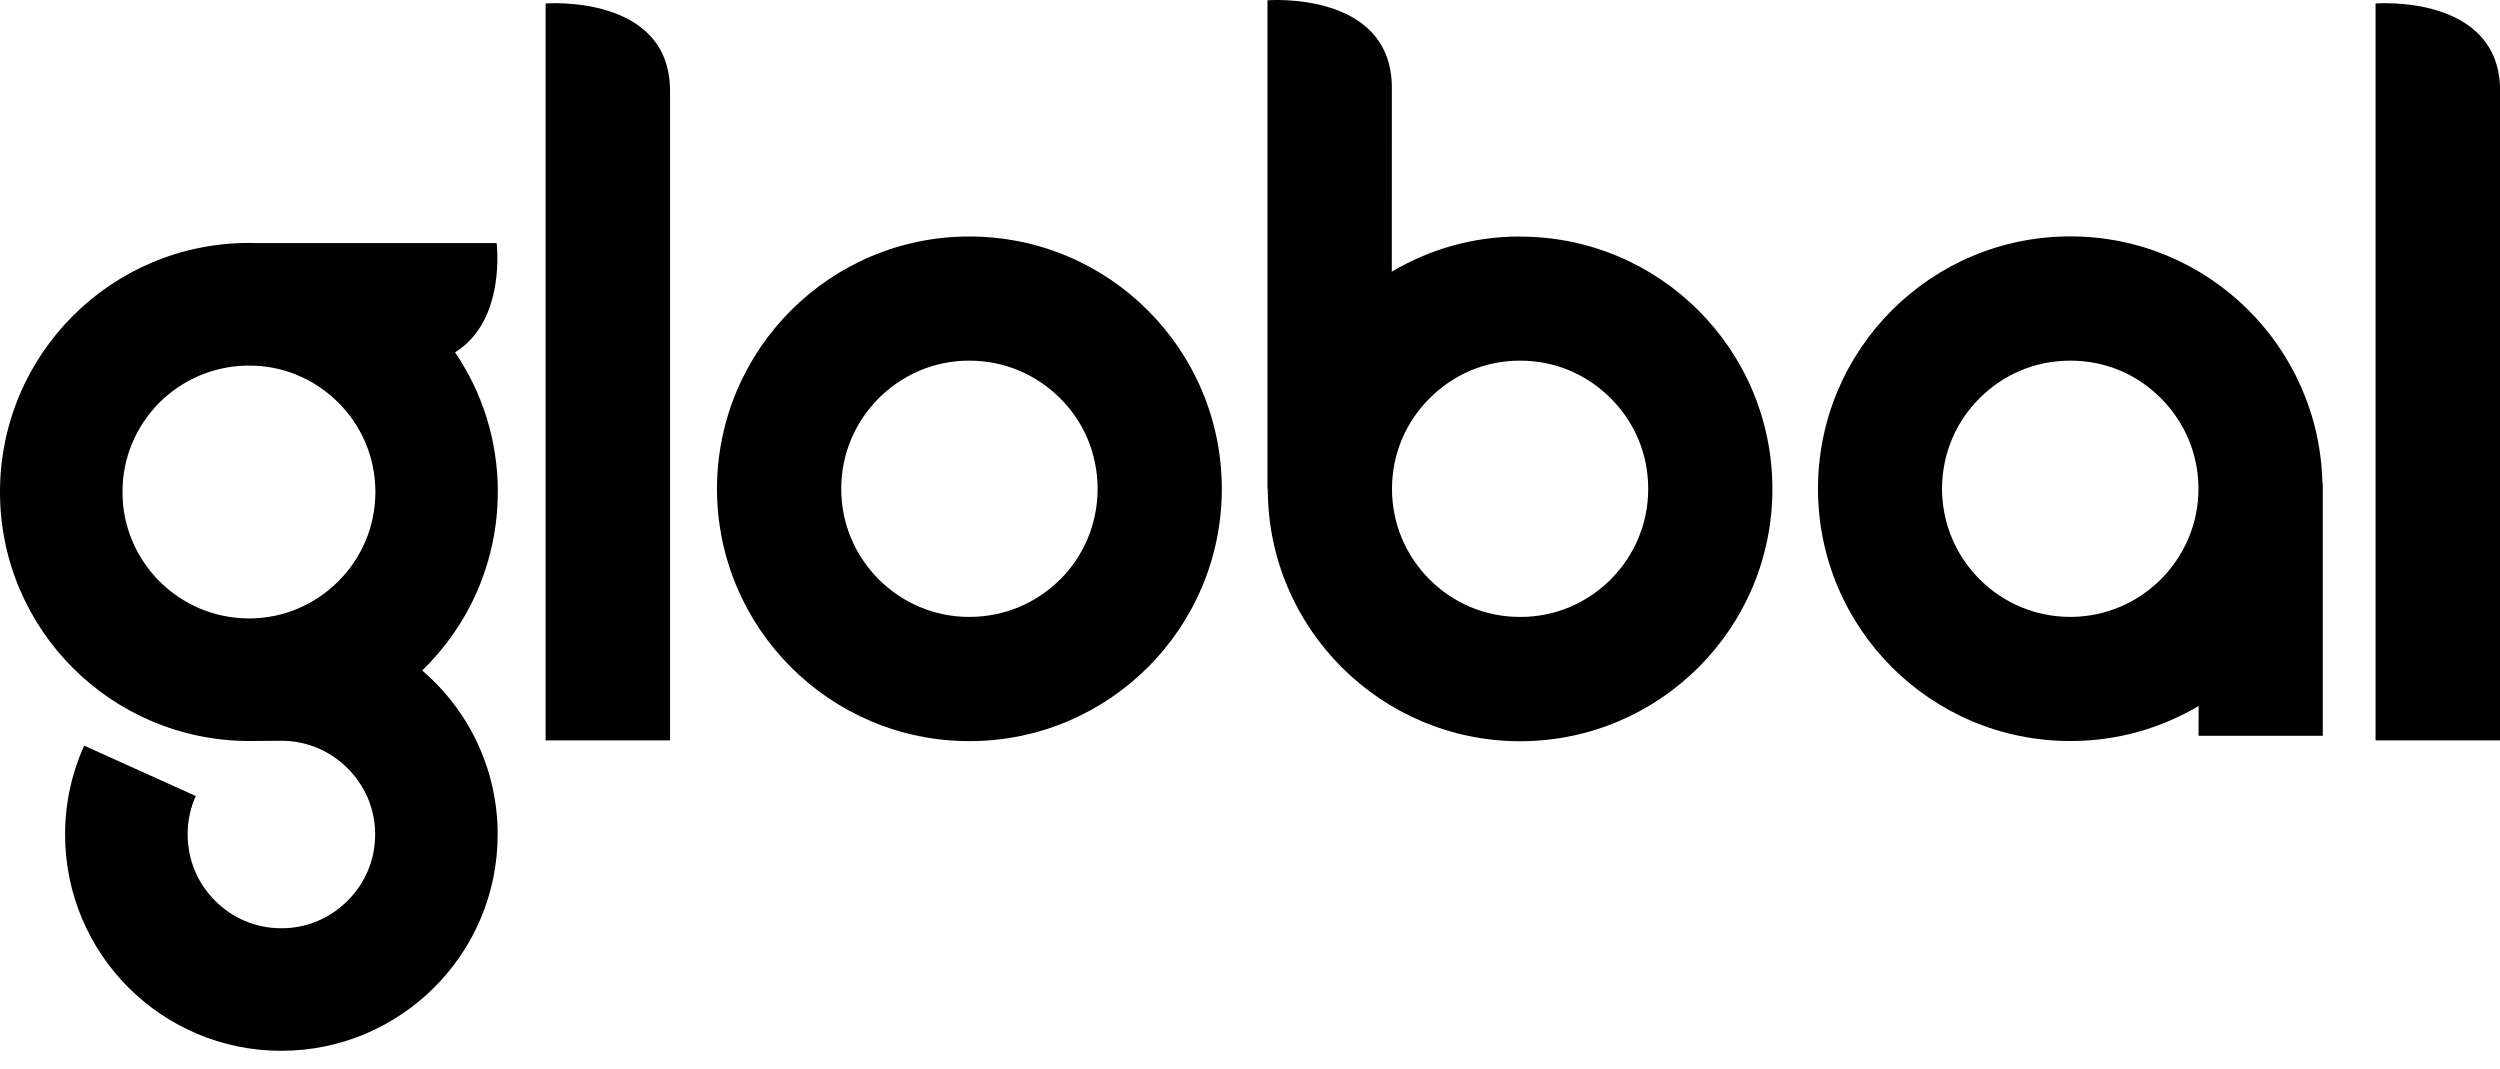 <?xml version="1.0" encoding="utf-8"?>
<svg xmlns="http://www.w3.org/2000/svg" width="124" height="53" viewBox="0 0 124 53" fill="none">
    <path d="M48.08 11.73C41.166 11.73 35.571 17.337 35.562 24.248C35.571 31.156 41.166 36.757 48.08 36.76C55.003 36.76 60.597 31.162 60.603 24.248C60.597 17.334 55 11.73 48.08 11.73ZM52.584 28.74C51.421 29.895 49.846 30.599 48.08 30.599C46.314 30.599 44.756 29.895 43.585 28.738C42.436 27.58 41.725 26.008 41.725 24.248C41.725 22.488 42.433 20.91 43.585 19.753C44.748 18.593 46.317 17.888 48.08 17.888C49.843 17.888 51.415 18.593 52.581 19.753C53.744 20.907 54.434 22.476 54.443 24.248C54.434 26.011 53.744 27.583 52.587 28.74H52.584Z" fill="#000000"/>
    <path d="M75.396 11.731C73.073 11.728 70.901 12.366 69.033 13.474C69.033 9.55 69.036 6.014 69.036 4.355C69.036 -0.474 62.867 0.014 62.867 0.014V24.251L62.882 24.257C62.888 31.168 68.491 36.76 75.399 36.766C82.313 36.757 87.911 31.168 87.911 24.254C87.911 17.34 82.313 11.736 75.396 11.736V11.731ZM79.892 28.741C78.731 29.895 77.16 30.605 75.396 30.6C73.63 30.6 72.064 29.895 70.907 28.741C69.749 27.584 69.045 26.009 69.042 24.248C69.048 22.479 69.747 20.91 70.912 19.753C72.067 18.593 73.63 17.888 75.396 17.888C77.162 17.888 78.731 18.593 79.889 19.753C81.049 20.91 81.751 22.476 81.751 24.242C81.751 26.009 81.046 27.578 79.892 28.738V28.741Z" fill="#000000"/>
    <path d="M102.689 11.725C95.769 11.725 90.172 17.331 90.172 24.242C90.172 31.153 95.769 36.757 102.689 36.754C105.001 36.762 107.182 36.121 109.052 35.019L109.047 36.496H115.21V23.961H115.192C115.041 17.174 109.499 11.725 102.689 11.725ZM107.176 28.738C106.016 29.889 104.447 30.594 102.689 30.599C100.914 30.594 99.348 29.889 98.194 28.738C97.031 27.572 96.332 26.003 96.323 24.242C96.332 22.473 97.031 20.901 98.191 19.747C99.354 18.59 100.914 17.888 102.689 17.888C104.464 17.888 106.013 18.587 107.176 19.747C108.33 20.901 109.041 22.476 109.044 24.242C109.044 26.003 108.33 27.572 107.176 28.738Z" fill="#000000"/>
    <path d="M24.693 24.399C24.693 21.829 23.91 19.442 22.57 17.476C25.125 15.896 24.632 12.056 24.632 12.056H12.677C12.57 12.056 12.454 12.05 12.346 12.05C5.522 12.053 0 17.578 0 24.402C0 31.22 5.522 36.742 12.352 36.754C12.886 36.748 13.95 36.742 13.95 36.742C15.247 36.742 16.386 37.259 17.239 38.103C18.089 38.958 18.608 40.095 18.608 41.386C18.608 42.676 18.092 43.825 17.239 44.678C16.386 45.524 15.249 46.047 13.95 46.041C12.66 46.041 11.511 45.522 10.67 44.678C9.817 43.828 9.313 42.688 9.307 41.386C9.307 40.696 9.449 40.063 9.71 39.483L4.173 36.983C3.567 38.326 3.228 39.828 3.228 41.386C3.228 47.328 8.034 52.12 13.95 52.12C19.867 52.12 24.684 47.325 24.684 41.386C24.684 38.132 23.234 35.223 20.943 33.256C23.248 31.017 24.69 27.879 24.69 24.396L24.693 24.399ZM7.909 28.834C6.778 27.691 6.073 26.145 6.076 24.402C6.073 22.656 6.775 21.113 7.909 19.965C9.026 18.863 10.516 18.181 12.19 18.134H12.184C12.184 18.134 12.341 18.134 12.674 18.14C14.281 18.221 15.705 18.9 16.778 19.965C17.924 21.11 18.614 22.656 18.62 24.402C18.614 26.145 17.924 27.691 16.778 28.834C15.635 29.976 14.081 30.672 12.355 30.675C10.609 30.669 9.06 29.976 7.909 28.834Z" fill="#000000"/>
    <path d="M117.828 0.173V36.725H124C124 36.725 124 9.332 124.006 4.512C124.006 -0.32 117.828 0.173 117.828 0.173Z" fill="#000000"/>
    <path d="M27.062 0.173V36.725H33.234V4.512C33.234 -0.314 27.062 0.173 27.062 0.173Z" fill="#000000"/>
</svg>